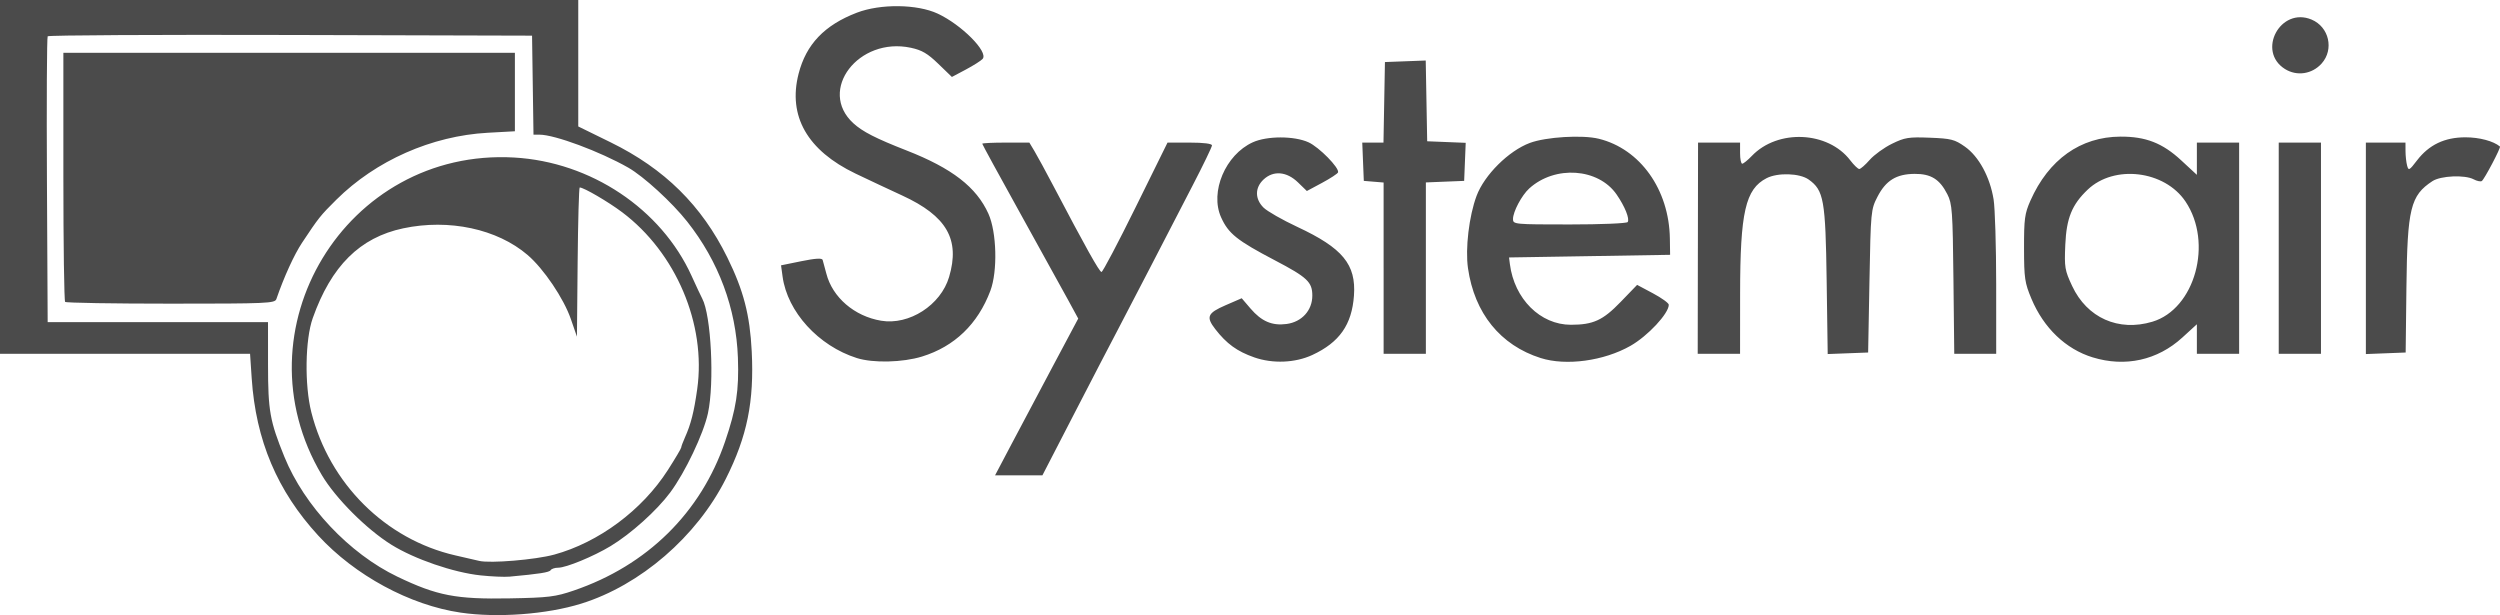 <?xml version="1.0" encoding="UTF-8" standalone="no"?>
<svg
   xmlns:dc="http://purl.org/dc/elements/1.1/"
   xmlns:cc="http://creativecommons.org/ns#"
   xmlns:rdf="http://www.w3.org/1999/02/22-rdf-syntax-ns#"
   xmlns:svg="http://www.w3.org/2000/svg"
   xmlns="http://www.w3.org/2000/svg"
   viewBox="0 0 887.624 218.386"
   height="21.839"
   width="88.762"
   version="1.1"
   id="svg2">
  <defs
     id="defs6" />
  <path
     id="path4138"
     d="M 163.556,217.509 C 145.51,214.858 126.011,204.305 112.991,190.144 98.437,174.314 90.832,156.338 89.364,134.297 l -0.577,-8.672 -44.394,0 L 0,125.625 0,62.812 0,0 102.656,0 205.312,0 l 0,22.447 0,22.447 11.484,5.631 c 19.143,9.386 32.347,22.413 41.438,40.881 5.766,11.713 8.016,20.373 8.668,33.359 0.895,17.805 -1.62,30.17 -9.198,45.23 -10.334,20.538 -30.335,37.797 -51.381,44.337 -12.206,3.793 -29.721,5.094 -42.769,3.177 z m 40.19,-7.853 c 26.035,-8.886 45.085,-27.639 53.681,-52.848 3.995,-11.713 4.984,-18.158 4.57,-29.777 C 261.373,109.488 255.165,92.819 243.987,78.674 238.586,71.839 228.515,62.619 223.057,59.512 212.973,53.771 196.938,47.812 191.574,47.812 l -2.158,0 -0.255,-17.578 -0.255,-17.578 -85.729,-0.239 c -47.151,-0.132 -85.964,0.079 -86.25,0.469 -0.286,0.389 -0.404,23.384 -0.262,51.099 l 0.258,50.391 39.117,0 39.117,0 0.007,15.234 c 0.008,16.253 0.656,19.893 5.808,32.578 7.077,17.428 23.039,34.358 40.123,42.557 14.084,6.759 20.805,8.058 39.844,7.704 13.869,-0.258 16.228,-0.547 22.808,-2.793 z M 170.625,204.287 c -9.612,-1.021 -23.46,-5.78 -31.638,-10.872 -8.864,-5.52 -19.812,-16.477 -24.722,-24.741 -30.613,-51.53 8.516,-116.149 68.272,-112.747 27.205,1.549 52.214,18.233 63.018,42.042 1.638,3.609 3.332,7.22 3.764,8.025 3.178,5.91 4.379,29.901 2.038,40.725 -1.583,7.322 -8.102,21.015 -13.393,28.13 -4.784,6.435 -13.966,14.693 -21.173,19.042 -6.108,3.686 -15.78,7.672 -18.617,7.672 -1.17,0 -2.369,0.392 -2.666,0.872 -0.481,0.778 -3.909,1.319 -14.572,2.298 -1.805,0.166 -6.445,-0.035 -10.312,-0.445 z m 26.092,-7.357 c 15.865,-4.34 31.257,-15.781 40.393,-30.024 2.62,-4.085 4.764,-7.703 4.764,-8.041 0,-0.337 0.596,-1.943 1.325,-3.567 2.109,-4.702 3.192,-8.973 4.346,-17.149 3.248,-23.015 -7.537,-48.43 -26.648,-62.796 -4.974,-3.739 -13.634,-8.791 -15.071,-8.791 -0.267,0 -0.597,11.918 -0.734,26.484 l -0.249,26.484 -2.162,-6.256 c -2.536,-7.337 -9.612,-17.819 -15.349,-22.737 -10.795,-9.252 -27.89,-12.919 -44.158,-9.472 -15.391,3.261 -25.567,13.362 -32.138,31.902 -2.698,7.61 -2.937,23.736 -0.496,33.395 6.409,25.356 26.347,45.162 51.178,50.84 3.609,0.825 7.406,1.701 8.438,1.946 3.904,0.928 19.961,-0.414 26.561,-2.22 z M 23.125,107.188 C 22.781,106.844 22.5,86.805 22.5,62.656 l 0,-43.906 80.156,0 80.156,0 0,13.928 0,13.928 -9.609,0.527 c -19.908,1.091 -39.778,9.875 -53.797,23.782 -5.645,5.6 -6.261,6.373 -12.16,15.269 -2.814,4.244 -6.401,12.104 -9.122,19.989 -0.526,1.525 -3.164,1.641 -37.471,1.641 -20.297,0 -37.186,-0.281 -37.529,-0.625 z m 335.986,50.547 c 3.195,-6.059 9.837,-18.579 14.76,-27.824 l 8.951,-16.809 -3.608,-6.629 C 377.23,102.827 369.564,88.952 362.178,75.639 354.793,62.327 348.75,51.252 348.75,51.03 c 0,-0.223 3.762,-0.405 8.361,-0.405 l 8.361,0 1.827,3.047 c 1.005,1.676 4.042,7.266 6.75,12.422 11.324,21.563 16.304,30.469 17.041,30.469 0.43,0 5.88,-10.336 12.111,-22.969 l 11.33,-22.969 7.891,0 c 4.919,0 7.891,0.373 7.891,0.991 0,0.545 -3.106,6.979 -6.902,14.297 -3.796,7.318 -10.603,20.478 -15.126,29.243 -4.523,8.766 -9.791,18.891 -11.705,22.5 -1.915,3.609 -8.652,16.582 -14.972,28.828 l -11.491,22.266 -8.408,0 -8.408,0 5.809,-11.016 z m -54.892,-30.611 c -13.625,-4.32 -24.648,-16.404 -26.36,-28.898 l -0.552,-4.024 7.219,-1.47 c 4.981,-1.014 7.322,-1.157 7.55,-0.46 0.182,0.556 0.773,2.738 1.312,4.85 2.158,8.447 9.964,15.163 19.468,16.748 9.951,1.66 21.153,-5.548 24.113,-15.515 3.966,-13.355 -0.804,-21.648 -16.65,-28.948 -4.73,-2.179 -12.176,-5.676 -16.546,-7.771 -17.124,-8.211 -24.089,-20.411 -20.237,-35.447 2.678,-10.453 9.184,-17.275 20.683,-21.686 8.386,-3.217 21.411,-3.068 28.706,0.329 8.476,3.947 18.068,13.597 15.965,16.061 -0.535,0.626 -3.211,2.329 -5.947,3.783 l -4.975,2.644 -4.814,-4.653 c -3.812,-3.685 -5.839,-4.873 -9.74,-5.709 -18.598,-3.989 -33.181,15.1 -20.457,26.779 3.259,2.991 7.972,5.404 18.916,9.683 16.144,6.312 24.807,13.008 29.068,22.47 2.947,6.544 3.298,20.414 0.692,27.334 -4.458,11.835 -12.723,19.794 -24.252,23.355 -6.894,2.129 -17.386,2.376 -23.163,0.544 z m 141.094,-0.246 c -6.069,-2.116 -9.824,-4.842 -13.848,-10.05 -3.338,-4.32 -2.754,-5.668 3.658,-8.449 l 5.747,-2.492 3.122,3.647 c 3.912,4.57 7.675,6.181 12.824,5.491 5.408,-0.725 9.123,-4.831 9.123,-10.082 0,-4.81 -1.776,-6.484 -13.263,-12.505 -13.491,-7.071 -16.526,-9.498 -19.132,-15.296 -4.04,-8.992 1.547,-22.215 11.249,-26.621 5.086,-2.31 14.707,-2.31 19.792,0 3.762,1.709 11.015,9.092 10.487,10.676 -0.15,0.451 -2.703,2.123 -5.672,3.717 l -5.398,2.897 -3.153,-3.056 c -4.025,-3.901 -8.746,-4.296 -12.23,-1.023 -3.095,2.908 -3.102,6.872 -0.018,9.956 1.292,1.292 6.695,4.379 12.007,6.859 16.128,7.531 20.911,13.334 20.116,24.406 -0.741,10.323 -5.145,16.601 -14.785,21.076 -6.081,2.823 -14.03,3.151 -20.625,0.851 z m 101.719,0.246 c -14.328,-4.543 -23.522,-15.901 -25.824,-31.901 -0.999,-6.946 0.374,-18.53 3.045,-25.677 2.774,-7.425 11.384,-15.985 18.903,-18.795 5.749,-2.148 18.646,-2.931 24.501,-1.488 14.702,3.625 24.971,18.054 25.228,35.446 l 0.085,5.761 -28.594,0.469 -28.594,0.469 0.298,2.344 c 1.575,12.386 10.812,21.571 21.683,21.557 7.925,-0.01 11.332,-1.574 17.632,-8.095 l 5.863,-6.069 5.621,2.996 c 3.092,1.648 5.621,3.476 5.621,4.063 0,3.1 -7.445,11.086 -13.594,14.582 -9.442,5.368 -22.866,7.195 -31.875,4.338 z m 30.889,-48.294 c 0.737,-1.192 -0.996,-5.494 -3.931,-9.759 -6.465,-9.396 -21.891,-10.471 -31.034,-2.163 -2.676,2.432 -5.768,8.258 -5.768,10.869 0,1.865 0.494,1.912 20.101,1.912 11.162,0 20.337,-0.382 20.632,-0.859 z m 165.098,48.055 c -9.577,-2.939 -17.407,-10.428 -21.758,-20.81 -2.379,-5.678 -2.612,-7.268 -2.629,-17.949 -0.016,-10.4 0.239,-12.299 2.263,-16.875 6.473,-14.629 17.784,-22.678 31.964,-22.746 8.981,-0.043 14.946,2.282 21.56,8.406 L 780,62.077 l 0,-5.726 0,-5.726 7.5,0 7.5,0 0,37.5 0,37.5 -7.5,0 -7.5,0 0,-5.25 0,-5.25 -5.159,4.715 c -8.816,8.058 -20.262,10.591 -31.823,7.044 z m 21.177,-12.659 c 15.148,-4.538 21.621,-28.049 11.756,-42.696 -7.419,-11.016 -25.264,-13.182 -34.707,-4.213 -5.588,5.308 -7.548,10.119 -7.96,19.546 -0.354,8.084 -0.189,9.08 2.432,14.679 5.295,11.315 16.456,16.286 28.479,12.684 z M 491.25,95.213 l 0,-30.412 -3.516,-0.291 -3.516,-0.291 -0.275,-6.797 -0.275,-6.797 3.767,0 3.767,0 0.259,-14.297 0.259,-14.297 7.241,-0.273 7.241,-0.273 0.259,14.336 0.259,14.336 6.837,0.276 6.837,0.276 -0.275,6.755 -0.275,6.755 -6.797,0.275 -6.797,0.275 0,30.428 0,30.428 -7.5,0 -7.5,0 0,-30.412 z m 111.584,-7.088 0.058,-37.5 7.46,0 7.46,0 0,3.75 c 0,2.062 0.343,3.75 0.762,3.75 0.419,0 1.958,-1.249 3.42,-2.775 9.203,-9.606 27.031,-8.8 34.948,1.579 1.288,1.689 2.727,3.071 3.197,3.071 0.47,0 2.136,-1.46 3.703,-3.244 1.566,-1.784 5.125,-4.358 7.908,-5.719 4.548,-2.225 5.909,-2.443 13.451,-2.147 7.558,0.296 8.792,0.611 12.442,3.178 4.924,3.462 8.89,10.75 10.182,18.714 0.502,3.094 0.916,16.699 0.919,30.234 l 0.005,24.609 -7.446,0 -7.446,0 -0.288,-26.484 c -0.264,-24.298 -0.443,-26.789 -2.163,-30.174 -2.72,-5.351 -5.827,-7.281 -11.652,-7.236 -6.463,0.05 -10.179,2.342 -13.151,8.112 -2.34,4.543 -2.393,5.106 -2.853,29.971 l -0.469,25.342 -7.178,0.272 -7.178,0.272 -0.37,-26.053 c -0.407,-28.697 -1.009,-32.08 -6.386,-35.909 -3.19,-2.272 -10.998,-2.518 -14.956,-0.471 -7.502,3.879 -9.364,12.019 -9.386,41.03 l -0.016,21.328 -7.519,0 -7.519,0 0.058,-37.5 z m 206.229,0 0,-37.5 7.5,0 7.5,0 0,37.5 0,37.5 -7.5,0 -7.5,0 0,-37.5 z M 840,88.165 l 0,-37.539 7.031,0 7.031,0 0.013,3.047 c 0.008,1.676 0.261,3.972 0.564,5.104 0.512,1.911 0.761,1.782 3.503,-1.804 4.258,-5.57 9.808,-8.222 17.208,-8.222 4.955,0 9.954,1.334 12.253,3.27 0.415,0.349 -5.564,11.711 -6.451,12.259 -0.441,0.273 -1.729,-6.4e-4 -2.862,-0.607 -3.115,-1.667 -11.704,-1.295 -14.649,0.634 -7.809,5.117 -8.919,9.664 -9.247,37.882 l -0.267,22.969 -7.064,0.274 -7.064,0.274 0,-37.539 z M 811.269,24.497 c -10.115,-6.349 -1.605,-22.171 9.443,-17.555 6.223,2.6 8.06,10.594 3.586,15.602 -3.389,3.792 -8.805,4.605 -13.028,1.954 z"
     style="fill:#4b4b4b;fill-opacity:1" />
</svg>
